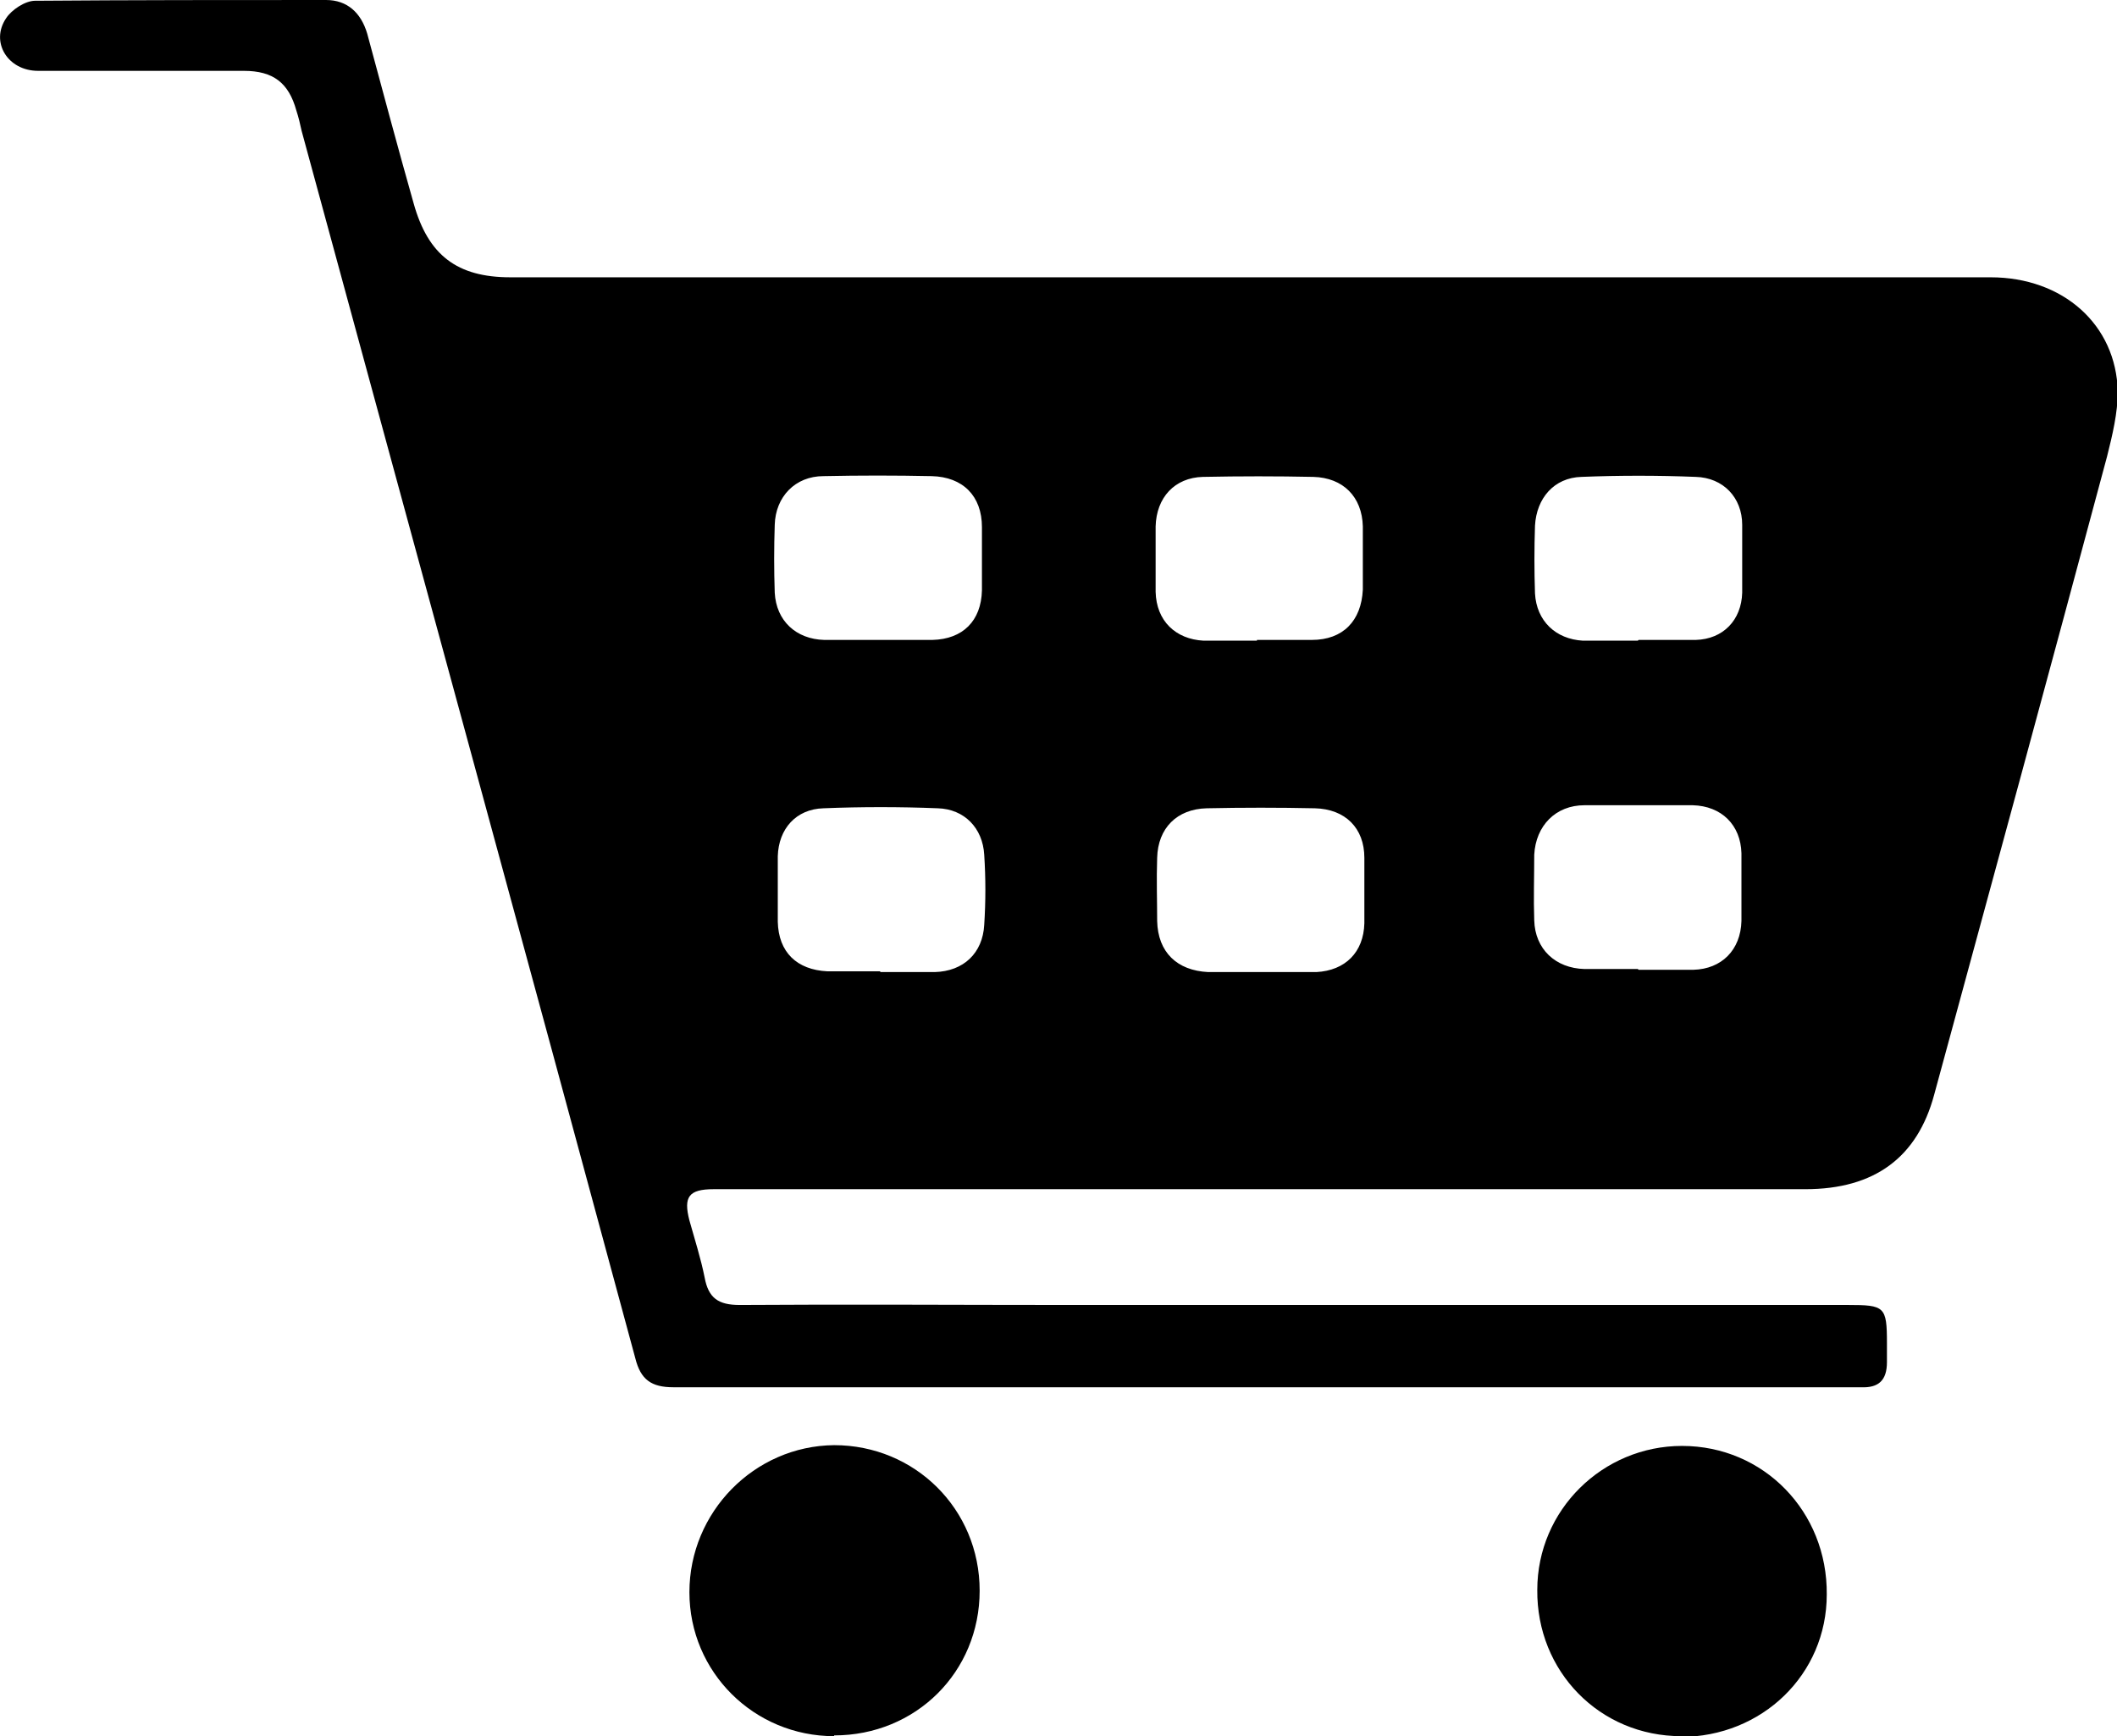 <?xml version="1.0" encoding="UTF-8"?>
<svg xmlns="http://www.w3.org/2000/svg" viewBox="0 0 27.79 22.79">
  <path d="m16.59,18.21c-2.58,0-5.17,0-7.75,0-.29,0-.43-.1-.5-.38C6.89,12.46,5.42,7.09,3.96,1.72c-.02-.09-.04-.18-.07-.27-.1-.36-.3-.52-.69-.52-.9,0-1.8,0-2.7,0-.4,0-.63-.38-.42-.69C.15.13.33.01.46.01,1.73,0,3,0,4.28,0c.28,0,.46.17.54.44.2.74.4,1.49.61,2.23.19.68.57.97,1.27.97,6.48,0,12.95,0,19.43,0,.95,0,1.65.62,1.67,1.5,0,.28-.07.57-.14.85-.75,2.8-1.51,5.59-2.27,8.38-.22.82-.78,1.24-1.69,1.24-4.24,0-8.47,0-12.71,0-.54,0-1.08,0-1.62,0-.33,0-.4.1-.32.41.07.25.15.5.2.75.05.27.18.36.46.36,1.44-.01,2.88,0,4.32,0,3.41,0,6.82,0,10.23,0,.48,0,.51.02.51.5,0,.08,0,.17,0,.25,0,.24-.11.34-.34.33-.07,0-.15,0-.22,0-2.54,0-5.07,0-7.61,0Zm4.92-5.48c.24,0,.48,0,.72,0,.37-.01.62-.26.63-.64,0-.3,0-.59,0-.89-.01-.37-.26-.62-.64-.63-.47,0-.95,0-1.42,0-.38,0-.64.27-.66.65,0,.29-.01.58,0,.86.01.38.28.63.66.64.23,0,.46,0,.7,0Zm0-4.33c.25,0,.5,0,.75,0,.36-.01.6-.26.61-.62,0-.3,0-.59,0-.89,0-.36-.25-.62-.61-.63-.5-.02-1-.02-1.5,0-.36.01-.59.28-.61.64-.01.3-.01.59,0,.89.02.36.27.6.63.62.24,0,.48,0,.72,0Zm-9.99,0c.24,0,.48,0,.72,0,.4-.01.64-.25.65-.65,0-.28,0-.56,0-.83,0-.41-.25-.66-.66-.67-.47-.01-.95-.01-1.42,0-.37,0-.63.27-.64.64-.01.3-.01.59,0,.89.02.37.28.61.65.62.23,0,.46,0,.7,0Zm4.98,0c.24,0,.48,0,.72,0,.41,0,.65-.25.67-.66,0-.28,0-.56,0-.83-.01-.39-.26-.64-.65-.65-.48-.01-.96-.01-1.45,0-.37.01-.61.27-.62.65,0,.29,0,.58,0,.86.01.38.26.62.63.64.23,0,.46,0,.7,0Zm.06,4.36h0c.24,0,.48,0,.72,0,.38-.02.62-.26.63-.64,0-.29,0-.57,0-.86,0-.39-.25-.64-.65-.65-.47-.01-.95-.01-1.42,0-.39.01-.64.26-.65.65-.01.28,0,.56,0,.83.01.41.26.65.67.67.23,0,.46,0,.7,0Zm-5.01,0c.24,0,.48,0,.72,0,.38-.01.63-.25.65-.62.02-.31.02-.61,0-.92-.02-.35-.26-.6-.61-.61-.5-.02-1-.02-1.5,0-.36.01-.59.27-.6.63,0,.29,0,.58,0,.86.01.4.25.63.65.65.23,0,.46,0,.7,0Z"/>
  <path d="m22.07,22.79c-1.07,0-1.9-.85-1.89-1.92,0-1.05.86-1.89,1.9-1.89,1.07,0,1.91.86,1.9,1.95,0,1.05-.85,1.87-1.92,1.87Z"/>
  <path d="m10.95,22.79c-1.05,0-1.9-.84-1.9-1.89,0-1.05.85-1.92,1.9-1.93,1.06,0,1.91.84,1.91,1.91,0,1.07-.84,1.9-1.91,1.9Z"/>
</svg>